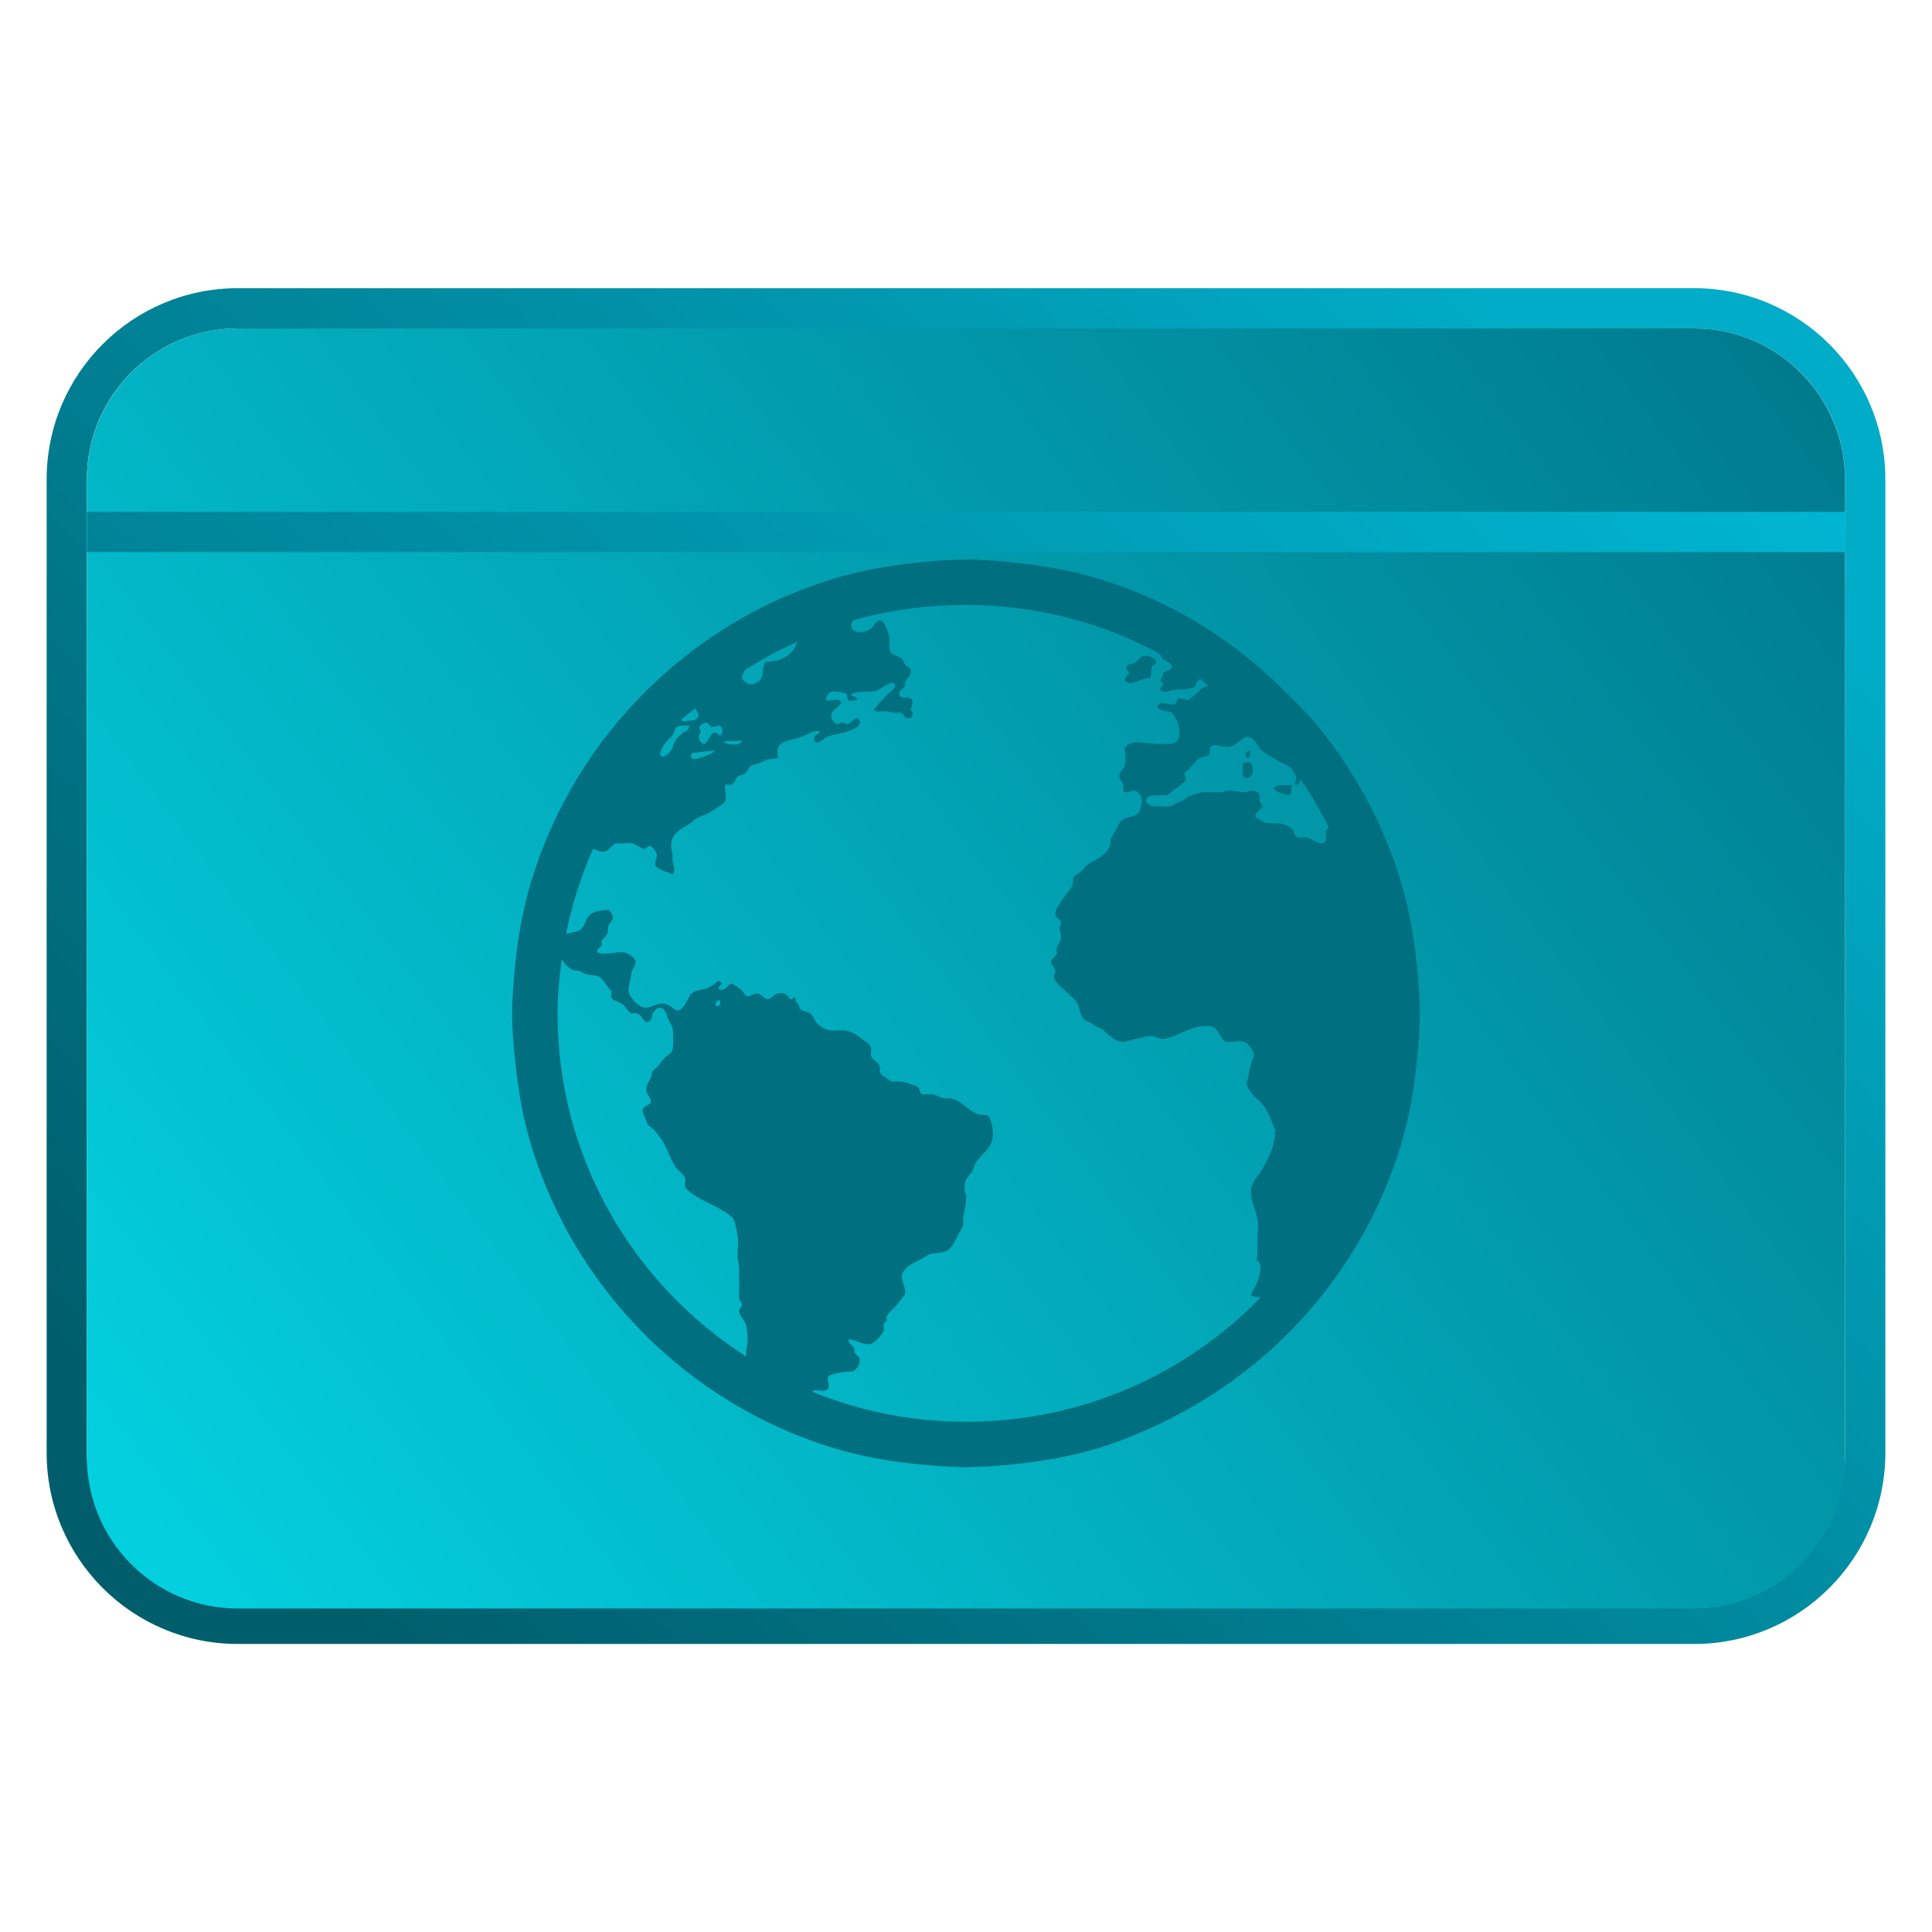 <svg clip-rule="evenodd" fill-rule="evenodd" stroke-linejoin="round" stroke-miterlimit="2" viewBox="0 0 48 48" xmlns="http://www.w3.org/2000/svg">
 <linearGradient id="a" x2="1" gradientTransform="matrix(30.1 -31.684 31.684 30.1 8.028 39.844)" gradientUnits="userSpaceOnUse">
  <stop stop-color="#005e6c" offset="0"/>
  <stop stop-color="#00acc7" offset="1"/>
 </linearGradient>
 <linearGradient id="b" x2="1" gradientTransform="matrix(-40.989 29.909 -21.775 -29.842 44.719 9.238)" gradientUnits="userSpaceOnUse">
  <stop stop-color="#007b8e" offset="0"/>
  <stop stop-color="#03d0df" offset="1"/>
 </linearGradient>
 <linearGradient id="c" x2="1" gradientTransform="matrix(40.133 -42.246 42.246 40.133 10.704 53.126)" gradientUnits="userSpaceOnUse">
  <stop stop-color="#005e6c" offset="0"/>
  <stop stop-color="#00bddb" offset="1"/>
 </linearGradient>
 <path d="m46.841 11.91c0-2.624-2.127-4.75-4.75-4.75h-36.182c-2.623 0-4.75 2.126-4.75 4.75v24.185c0 2.622 2.127 4.749 4.75 4.749h36.183c2.622 0 4.749-2.127 4.749-4.749zm-1 0c0-2.071-1.679-3.75-3.75-3.75h-36.183c-2.07 0-3.75 1.679-3.75 3.75v24.185c0 2.07 1.68 3.75 3.75 3.75h36.183c2.071 0 3.75-1.68 3.75-3.75z" fill="url(#a)"/>
 <path d="m45.841 11.924c0-2.079-1.679-3.764-3.75-3.764h-36.183c-2.07 0-3.75 1.685-3.75 3.764v24.275c0 2.079 1.68 3.764 3.75 3.764h36.183c2.071 0 3.75-1.685 3.75-3.764z" fill="url(#b)"/>
 <path d="m2.159 13.217h43.683" fill="none" stroke="url(#c)"/>
 <path d="m24 13.902c-.39 0-.783.032-1.163.071-.759.077-1.477.204-2.184.423-3.535 1.095-6.34 3.899-7.434 7.434-.219.707-.347 1.424-.423 2.184-.038.38-.071.773-.071 1.163s.033.783.071 1.163c.076.76.204 1.477.423 2.184 1.094 3.535 3.899 6.34 7.434 7.435.707.219 1.425.345 2.185.422.379.038.772.07 1.162.07s.783-.032 1.163-.07c.759-.077 1.477-.203 2.184-.422.706-.22 1.405-.534 2.044-.882 2.556-1.385 4.514-3.725 5.39-6.553.219-.707.347-1.424.423-2.184.038-.38.071-.773.071-1.163s-.033-.784-.071-1.163c-.076-.76-.204-1.477-.423-2.185-.438-1.413-1.161-2.727-2.078-3.84-.23-.278-.485-.52-.74-.775-1.02-1.019-2.209-1.862-3.559-2.431-.337-.142-.704-.278-1.057-.388-.707-.219-1.425-.345-2.185-.423-.379-.038-.772-.07-1.162-.07zm0 1.128c1.706 0 3.31.418 4.721 1.162.038.02.069.051.106.071.028.037.02.078.07.106.037.02.072.051.106.07.059.033.118.083.106.141-.017.084-.155.08-.212.141.008.119-.039.096-.07.176.019.052.062.045.07.105-.01.066-.095.074-.07.141.111.087.212.015.317 0 .23-.028.422.006.563-.105-.014-.088.069-.113.106-.176.075.052.138.122.212.176-.043.018-.138.046-.177.07-.057.039-.075.099-.141.141-.046.033-.162.141-.21.141-.06 0-.169-.049-.212-.035-.061.019-.036.116-.106.141-.135.049-.375-.132-.423.07.058.117.25.078.353.141.064.042.16.248.176.318.016.057.024.255 0 .317-.064.163-.235.145-.423.14-.051 0-.094.005-.141 0-.318-.02-.631-.121-.775.106.01.175.039.271 0 .423-.029.111-.147.186-.141.282.003.049.093.144.106.211.008.037-.016.108 0 .141.053.101.188-.016.281 0 .091.015.177.147.177.247 0 .071-.026.212-.071.281-.09.136-.258.103-.387.177-.107.061-.148.21-.211.317-.068.115-.133.153-.106.317-.092.182-.197.299-.388.388-.055.024-.125.068-.176.106-.041.028-.083.075-.141.141-.071.079-.173.114-.212.175-.028.047-.004.149-.035.212-.045.086-.118.16-.176.246-.026.042-.077.088-.106.141-.065.12-.153.213-.14.318.01.1.134.123.14.211.006.049-.037.088-.034.141.002.077.028.115.034.176.015.152-.076.213-.105.317-.014.049.012.102 0 .141-.025.076-.139.121-.141.211-.002.064.1.122.106.212.004.061-.048.118-.035.176.022.11.231.266.316.353.117.116.231.193.282.316.044.105.062.275.141.353.059.057.171.081.247.141.072.055.171.081.247.141.125.098.294.296.493.282.104-.009.2-.051.317-.071.121-.02.264-.082.387-.07.095.009.184.076.282.07.103-.006.236-.055.353-.106.202-.088.515-.254.81-.211.226.033.23.287.388.388.18.016.314-.036.458 0 .109.026.236.231.247.317.009.088-.059.156-.071.211-.029.119-.05.276-.07.352-.017.06-.038.117-.036.176 0 .054.086.177.141.247.068.086.165.152.246.247.15.172.213.406.318.634.027.057-.025.069 0 .141-.045.345-.162.57-.388.951-.107.123-.213.27-.211.423-.008.369.192.56.176.916-.037.479.002.554-.035.81.161.083.082.323.035.494-.069.203-.138.252-.176.387.084.036.155.046.246.036-1.846 1.919-4.455 3.1-7.328 3.1-1.345 0-2.63-.265-3.806-.74-.003-.002.005-.033 0-.035.107-.045.31.079.388-.071.039-.071-.051-.21 0-.281.037-.05.277-.094.353-.106.108-.019.22.004.282-.035.067-.044.153-.155.141-.282-.006-.059-.06-.088-.106-.141-.039-.045-.009-.1-.035-.141-.05-.071-.121-.107-.141-.212.147-.028.35.165.564.106.099-.028.269-.223.316-.317.014-.029-.016-.141 0-.176.019-.039.065-.05.071-.07.014-.056-.012-.071 0-.106.036-.105.15-.171.211-.247.047-.057.098-.117.141-.176.05-.064.073-.085.106-.141.031-.187-.116-.329-.071-.493.05-.185.315-.303.494-.387.061-.03.124-.088.176-.106.123-.044.272-.03.387-.071.193-.069.258-.282.353-.458.045-.082.097-.152.105-.211.009-.054-.009-.115 0-.177.011-.061.019-.108.036-.176.022-.088.035-.253.035-.352 0-.082-.033-.102-.035-.176-.015-.267.078-.277.176-.423.049-.072.071-.196.106-.247.165-.246.443-.366.423-.74-.009-.122-.051-.383-.141-.422-.052-.023-.171-.007-.247-.035-.242-.09-.418-.368-.67-.388-.053-.002-.081.002-.141 0-.098-.002-.206-.094-.316-.106-.07-.007-.207.02-.247 0-.064-.031-.055-.141-.106-.176-.041-.029-.112-.048-.176-.071-.101-.039-.165-.062-.282-.07-.037-.002-.135.006-.176 0-.064-.01-.117-.069-.177-.106-.073-.045-.11-.077-.141-.141.069-.221-.165-.258-.21-.387-.021-.06.02-.158 0-.211-.027-.076-.093-.113-.177-.177-.147-.114-.282-.219-.493-.246-.095-.01-.205.008-.317 0-.119-.009-.262-.074-.353-.177-.086-.1-.1-.199-.176-.246-.071-.045-.197-.059-.246-.106-.023-.02-.015-.059-.035-.106-.038-.073-.116-.085-.071-.175-.082-.042-.053.051-.141.035-.08-.113-.137-.176-.317-.141-.082.016-.15.139-.247.141-.08.002-.142-.127-.247-.141-.079-.011-.191.082-.246.07-.088-.016-.096-.123-.177-.176-.059-.039-.178-.143-.21-.141-.103.002-.177.217-.318.141-.069-.088.117-.094.036-.176-.062-.062-.092.002-.141.035-.058.039-.113.083-.177.106-.141.053-.241.048-.352.106-.102.053-.116.141-.176.246-.047.086-.14.207-.212.211-.085.006-.169-.108-.246-.141-.236-.102-.369.069-.564.071-.181.002-.431-.288-.423-.458.006-.105.059-.259.071-.388.01-.102.104-.187.105-.282.003-.125-.199-.232-.282-.246-.192-.035-.45.086-.669 0-.041-.07.081-.108.106-.177.014-.038-.014-.062 0-.105.024-.066.11-.107.141-.176.023-.054.012-.146.035-.211.027-.075.099-.123.105-.177.009-.069-.05-.166-.105-.211-.17.01-.289.025-.387.07-.222.101-.165.389-.388.459-.076.024-.196.055-.282.07.146-.738.373-1.444.67-2.114.078.014.143.064.211.07.188.015.197-.129.352-.211.16.022.242-.017.388 0 .098.01.239.135.317.141.065.002.079-.081.141-.071.061.01.166.138.176.212.01.092-.062.179-.035.282.096.098.285.154.423.211.09-.074.014-.246 0-.352-.002-.047.005-.098 0-.141-.011-.074-.035-.148-.035-.212 0-.293.225-.414.422-.528.084-.049.173-.139.247-.177.105-.051.16-.056.246-.105.156-.088.302-.181.423-.282.056-.133-.006-.291 0-.423.056-.035.081.006.141 0 .094-.021.123-.158.177-.211.03-.031.138-.04.175-.071.095-.073.095-.178.176-.211.03-.01.096-.023.141-.035.062-.017.149-.071.247-.106.064-.023.222-.011.247-.035.031-.031-.008-.165 0-.212.049-.231.392-.239.599-.316.143-.056.298-.172.458-.141-.031.11-.168.078-.141.211.035.186.252-.044.317-.07.125-.054.364-.082.529-.141.143-.052.381-.152.246-.318-.113-.008-.148.1-.246.141-.068.01-.084-.031-.141-.035-.056-.002-.086.045-.141.035-.056-.01-.133-.111-.141-.176-.023-.172.177-.225.246-.352-.047-.156-.256-.009-.387-.071.014-.092.067-.193.176-.211.089-.015.299.027.353.07.03.027-.012.098.035.141.053.047.142.011.211 0 .024-.117-.162-.065-.141-.141.14-.09.394-.048.564-.07.099-.015.194-.094.282-.141.082-.047.16-.113.246-.036.025.084-.058.134-.105.177-.158.139-.3.296-.423.458.076.073.19.021.317.035.049.006.125.027.176.035.062.011.127-.01.176 0 .087.021.09.141.177.141.139 0 .15-.117.07-.211.025-.096.07-.179.035-.247-.063-.127-.305.021-.317-.141-.007-.102.104-.133.141-.211-.016-.197.161-.21.141-.387-.01-.075-.09-.072-.141-.141-.027-.037-.04-.115-.07-.141-.107-.09-.305-.075-.318-.247-.005-.103.015-.171 0-.282-.014-.104-.12-.402-.211-.423-.115-.024-.179.184-.317.247-.074.035-.206.049-.282.035-.049-.01-.135-.047-.141-.141-.005-.054.012-.074.036-.106.005-.007-.006-.027 0-.035.891-.256 1.844-.387 2.818-.387zm-4.193.916c-.1.32-.39.503-.775.493-.095.09-.055.263-.106.388-.042.104-.177.184-.282.175-.076-.005-.211-.104-.211-.175 0-.059.057-.125.07-.176.416-.269.851-.499 1.305-.705zm8.631.352c-.037.007-.072.016-.106.035-.078.048-.081.119-.141.141-.084.031-.198.03-.21.106-.011.063.072.083.07.141-.031.076-.09.083-.105.176.104.17.363.002.492-.035.058-.016.11.009.141-.035.035-.056.009-.169.035-.247.029-.086.117-.065.106-.141-.008-.076-.154-.154-.282-.141zm-11.169 1.304c.075.09.138.222 0 .282-.02.009-.268.045-.317.035-.015-.002-.021-.026-.035-.035.108-.105.24-.183.352-.282zm.282.352c.05.002.084.101.141.106.056.004.143-.046.177-.035.086.022.116.183.035.246-.068.008-.093-.081-.141-.07-.14.024-.178.289-.282.281-.098-.01-.171-.21-.071-.281.003-.062-.039-.08-.035-.141.031-.039.095-.112.176-.106zm-.458.071c.029 0 .026-.013.035 0-.014.108-.057.124-.141.176-.145.088-.234.199-.281.387-.015.055-.177.226-.247.211-.162-.034.069-.34.106-.387.041-.051.094-.084.141-.141s.061-.179.105-.211c.05-.035.197-.04.282-.035zm13.883.282c.162-.011.242.183.316.281.062.08.252.192.353.247.057.03.112.077.176.105.066.03.168.069.247.141.078.072.137.182.141.247.002.065-.046.115-.036.176.072.012.108-.06.141-.141.266.379.492.783.705 1.198-.043.027-.062.053-.071.106-.02.115.067.262-.106.282-.108.014-.237-.108-.387-.141-.061-.014-.162.016-.211 0-.113-.039-.08-.179-.176-.247-.056-.039-.194-.095-.282-.106-.056-.005-.084.009-.141 0-.07-.007-.189 0-.247-.035-.055-.034-.197-.094-.211-.141-.023-.076.172-.183.176-.246.004-.049-.06-.067-.071-.141-.007-.046.011-.112 0-.141-.014-.053-.091-.104-.175-.106-.075 0-.149.036-.212.036-.091.002-.275-.046-.388-.036-.067.006-.112.031-.176.036-.178.014-.283-.011-.423 0-.1.005-.293.062-.387.105-.047.023-.079.075-.141.106-.029.014-.069.019-.106.035-.057.027-.156.091-.211.106-.08.02-.172-.006-.317 0-.105.005-.28-.016-.282-.141-.003-.19.348-.109.528-.141.068-.014.094-.094.177-.141.039-.022.069-.046.105-.07.062-.044.166-.127.177-.177.007-.045-.042-.108-.036-.141.008-.042.086-.085.141-.141.086-.086.14-.191.246-.246.072-.039.214-.048.247-.106.008-.065-.002-.081 0-.141.045-.041.034-.062.071-.07.111-.025.223.041.352.035.056-.003.117.004.176-.035.049-.033.092-.082.141-.106.054-.029.111-.102.177-.105zm-12.931.105c.027-.004.073.003.106 0 .047-.002.089 0 .141 0 .051 0 .12-.021.14 0-.032.135-.351.084-.458.035.003-.026.044-.031.071-.035zm-.388.246c.035 0 .069-.014.106 0-.095.081-.224.126-.388.177-.078.024-.197.051-.211-.036-.017-.106.071-.095.141-.105.09-.01.248-.033.352-.036zm13.354 0c-.068.023-.101.159 0 .177.046-.029.047-.09.035-.177-.027-.028-.015-.007-.035 0zm-.035.282c-.033.011-.072-.001-.106.036.002.114.022.181 0 .282.065.126.214.051.247-.036.039-.213-.043-.308-.141-.282zm.88.564c-.09-.004-.158.028-.211.071.075.123.217.145.387.176.062-.045.042-.169.071-.247-.074 0-.122.005-.212 0zm-17.899 4.334c.072.092.15.199.247.247.052.026.111.021.176.035.054.01.09.054.141.07.109.037.267.032.353.071.131.057.204.286.317.352.005.066-.021.127 0 .177.053.071.16.093.246.14.105.058.149.202.247.247.035.014.088-.016.141 0 .135.041.165.246.282.211.076-.022.094-.137.106-.211.051-.055.096-.141.176-.141.127-.003.164.157.211.282.027.069.087.138.106.211.031.128.026.488 0 .564-.033.094-.169.144-.247.247-.036.049-.077.108-.105.141-.05.061-.105.085-.141.14-.021.031-.018.098-.036.141-.061.131-.156.23-.105.388.02.064.105.136.105.211 0 .09-.197.114-.211.212-.01.071.083.22.106.317.016.071.132.129.176.176.071.08.145.18.211.282.129.198.19.439.317.634.068.101.202.176.247.282.022.053-.021.162 0 .212.074.165.433.34.599.422.078.039.139.065.211.106.109.061.333.186.388.282.049.086.081.285.106.423.031.18-.008.333 0 .528.005.107.035.175.035.282 0 .037.002.104 0 .141-.002.127.01.258 0 .387-.006.07-.005.153 0 .212.005.064.066.085.07.141.004.059-.077.129-.07.176.014.129.152.233.176.353.021.093.048.309.035.422-.008.059-.027.146-.035.211-.006.052.008.094 0 .141-2.809-1.804-4.686-4.939-4.686-8.526 0-.46.046-.895.105-1.339zm3.876 1.022c.099-.046.08.128 0 .14-.075.011-.073-.105 0-.14z" fill="#006f7f" fill-rule="nonzero"/>
</svg>
